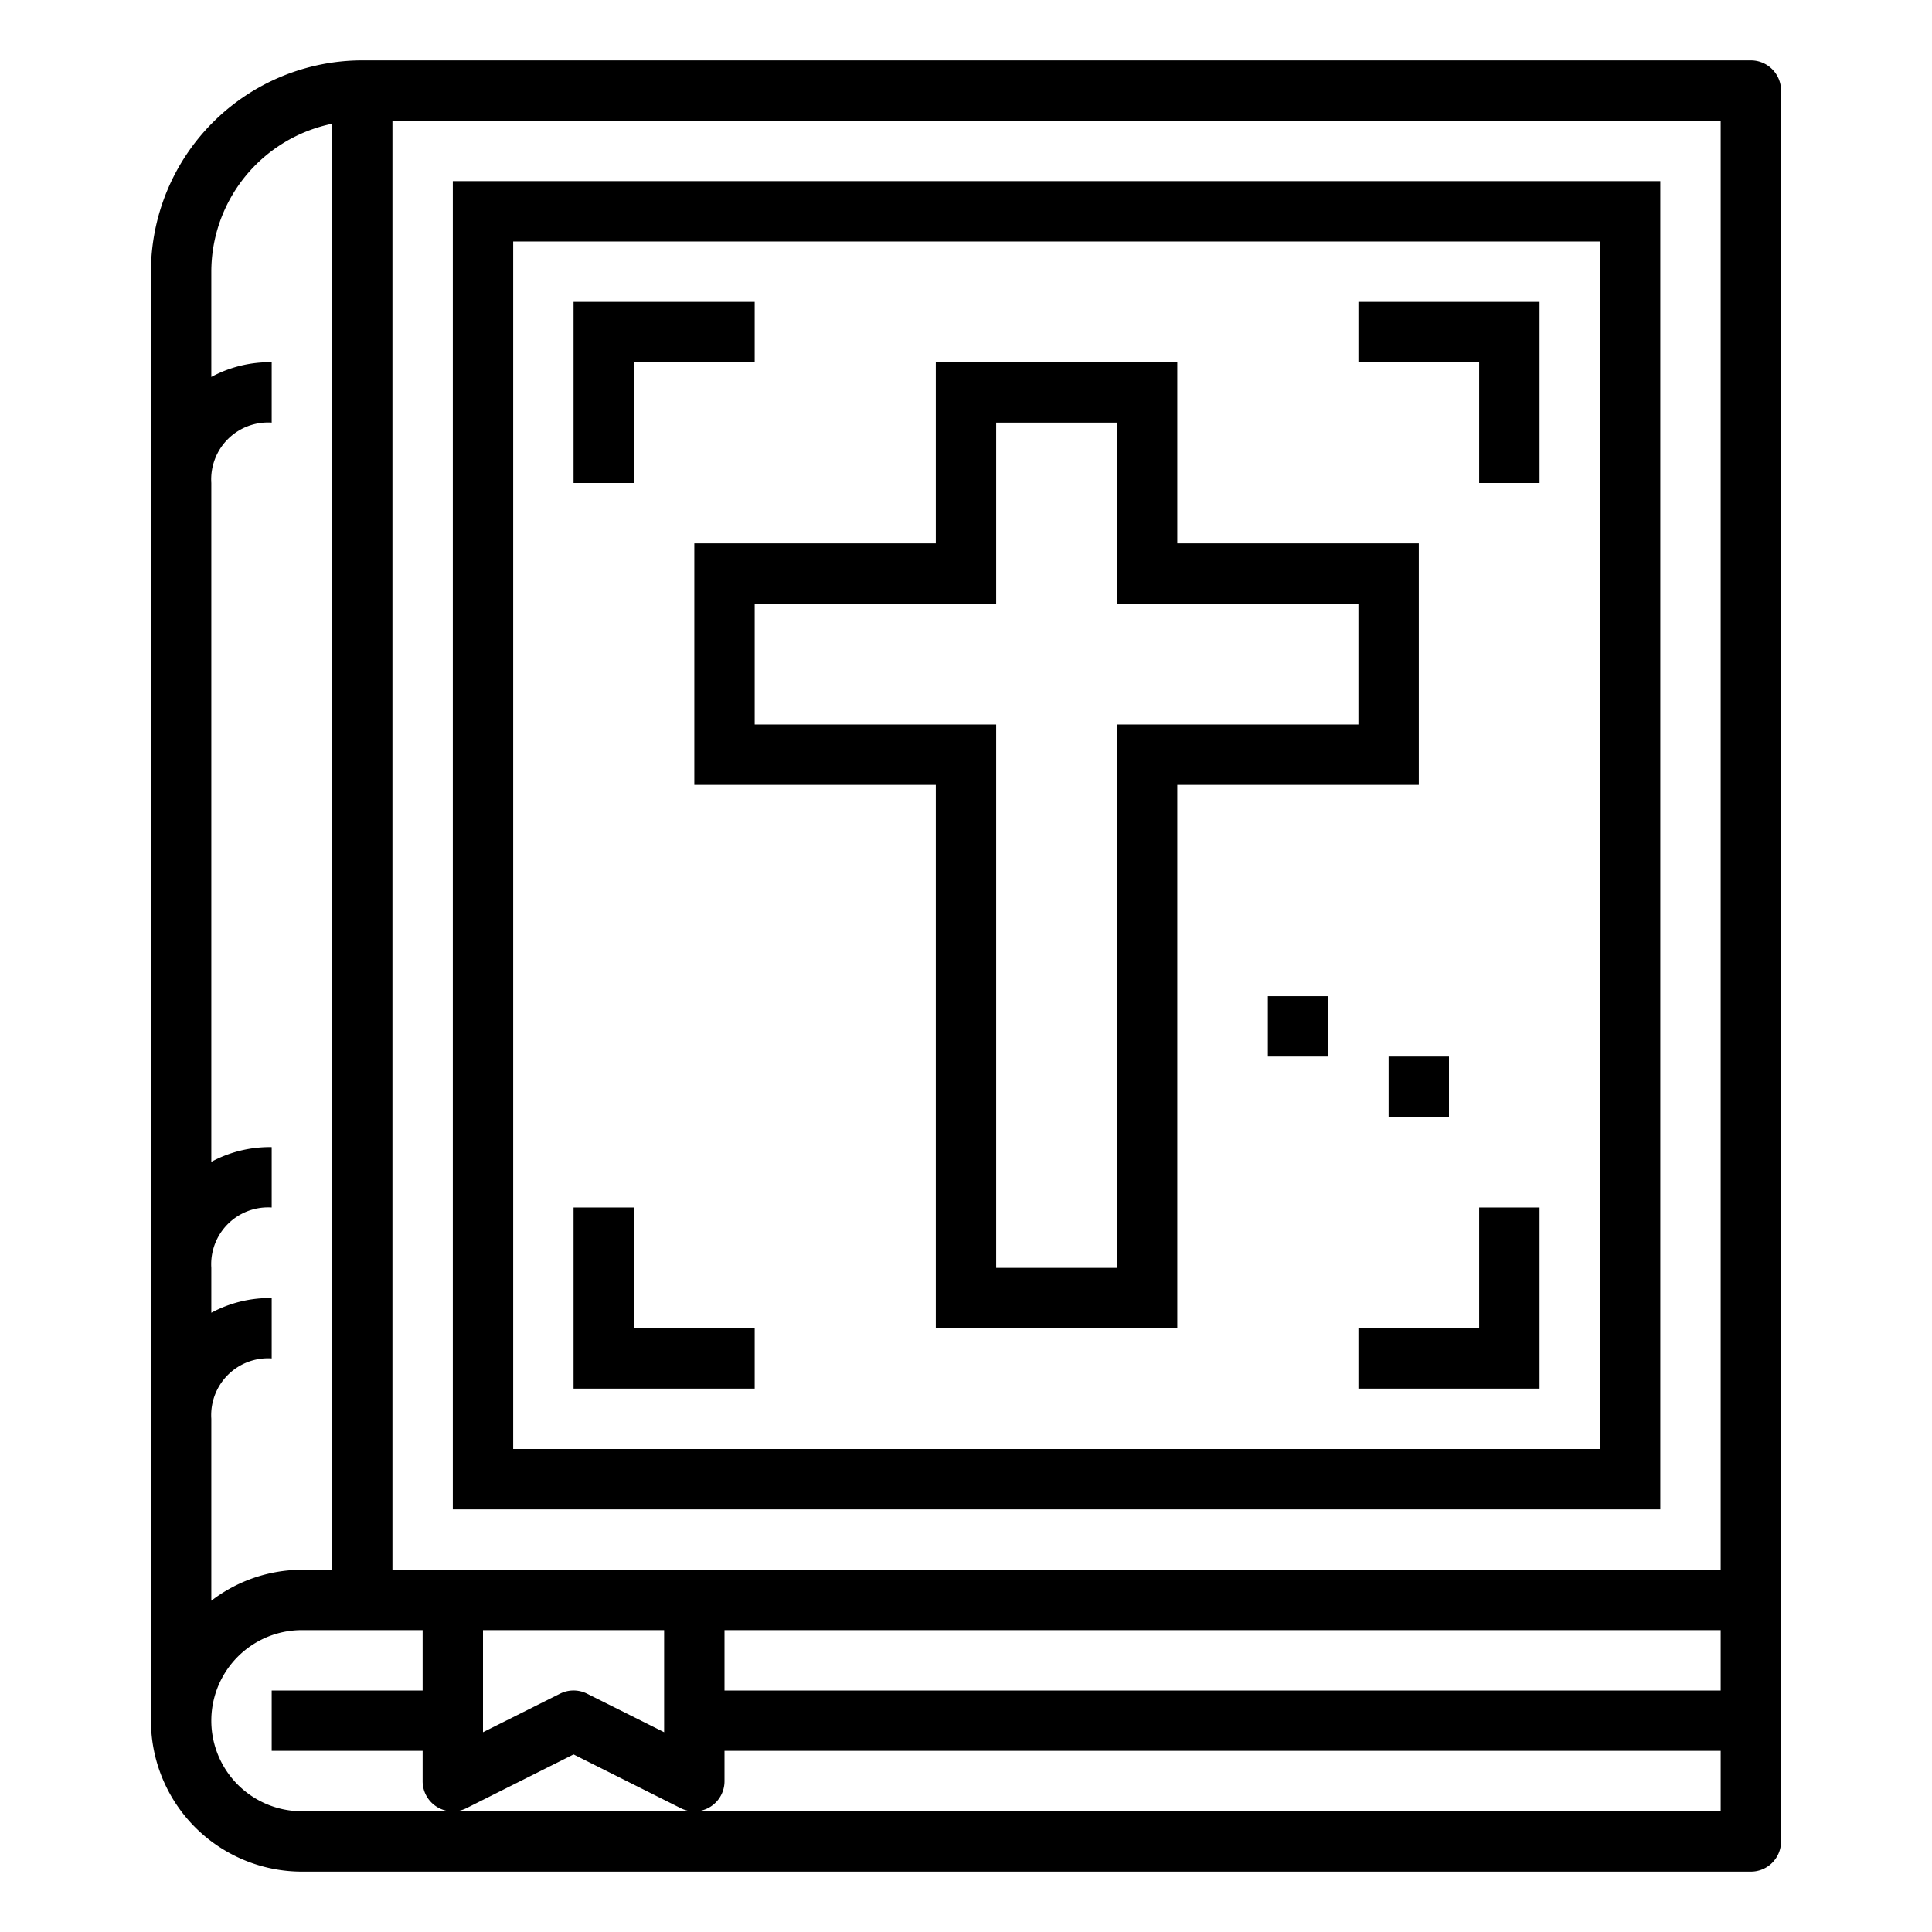 <svg height="512" viewBox="0 0 64 64" width="512" xmlns="http://www.w3.org/2000/svg"><path d="m10 62h48a1 1 0 0 0 1-1v-58a1 1 0 0 0 -1-1h-46a7.008 7.008 0 0 0 -7 7v48a5.006 5.006 0 0 0 5 5zm6-8h6v3.382l-2.553-1.277a1 1 0 0 0 -.894 0l-2.553 1.277zm8 0h33v2h-33zm33-2h-44v-48h44zm-50-8.513v-1.487a1.883 1.883 0 0 1 2-2v-2a4.08 4.08 0 0 0 -2 .487v-22.487a1.883 1.883 0 0 1 2-2v-2a4.08 4.08 0 0 0 -2 .487v-3.487a5.009 5.009 0 0 1 4-4.9v47.9h-1a4.948 4.948 0 0 0 -3 1.026v-6.026a1.883 1.883 0 0 1 2-2v-2a4.08 4.08 0 0 0 -2 .487zm3 10.513h4v2h-5v2h5v1a1 1 0 0 0 1.447.9l3.553-1.782 3.553 1.782a1 1 0 0 0 1.447-.9v-1h33v2h-47a3 3 0 0 1 0-6z"/><path d="m23 26h8v18h8v-18h8v-8h-8v-6h-8v6h-8zm2-6h8v-6h4v6h8v4h-8v18h-4v-18h-8z"/><path d="m55 6h-40v44h40zm-2 42h-36v-40h36z"/><path d="m21 12h4v-2h-6v6h2z"/><path d="m25 44h-4v-4h-2v6h6z"/><path d="m49 16h2v-6h-6v2h4z"/><path d="m49 44h-4v2h6v-6h-2z"/><path d="m42 33h2v2h-2z"/><path d="m46 35h2v2h-2z"/></svg>